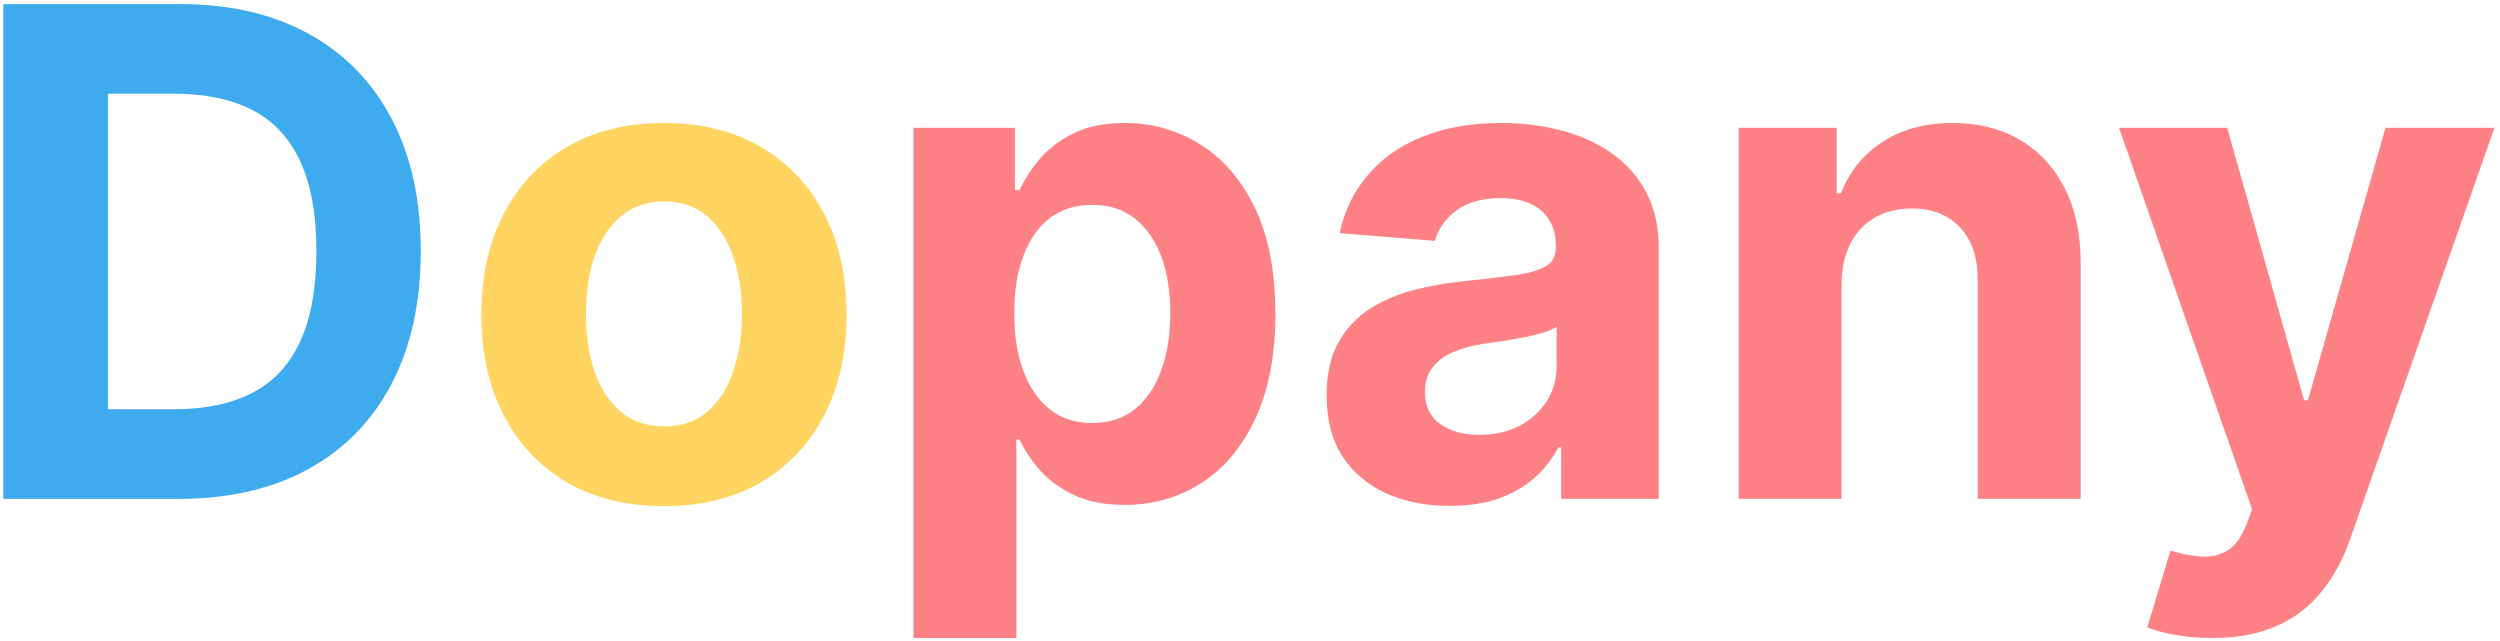 <svg width="441" height="113" viewBox="0 0 441 113" fill="none" xmlns="http://www.w3.org/2000/svg">
<path d="M31.523 88H0.585V0.727H31.778C40.557 0.727 48.114 2.474 54.449 5.969C60.784 9.435 65.656 14.421 69.065 20.926C72.503 27.432 74.222 35.216 74.222 44.278C74.222 53.369 72.503 61.182 69.065 67.716C65.656 74.25 60.756 79.264 54.364 82.758C48 86.253 40.386 88 31.523 88ZM19.037 72.19H30.756C36.21 72.19 40.798 71.224 44.52 69.293C48.27 67.332 51.082 64.307 52.957 60.216C54.861 56.097 55.812 50.784 55.812 44.278C55.812 37.83 54.861 32.56 52.957 28.469C51.082 24.378 48.284 21.366 44.562 19.435C40.841 17.503 36.253 16.537 30.798 16.537H19.037V72.19Z" fill="#3EABEE"/>
<path d="M117.123 89.278C110.504 89.278 104.779 87.872 99.95 85.06C95.148 82.219 91.441 78.27 88.827 73.213C86.214 68.128 84.907 62.233 84.907 55.528C84.907 48.767 86.214 42.858 88.827 37.801C91.441 32.716 95.148 28.767 99.95 25.954C104.779 23.114 110.504 21.693 117.123 21.693C123.742 21.693 129.452 23.114 134.254 25.954C139.083 28.767 142.805 32.716 145.418 37.801C148.032 42.858 149.339 48.767 149.339 55.528C149.339 62.233 148.032 68.128 145.418 73.213C142.805 78.27 139.083 82.219 134.254 85.06C129.452 87.872 123.742 89.278 117.123 89.278ZM117.208 75.216C120.219 75.216 122.734 74.364 124.751 72.659C126.768 70.926 128.288 68.568 129.31 65.585C130.362 62.602 130.887 59.207 130.887 55.401C130.887 51.594 130.362 48.199 129.31 45.216C128.288 42.233 126.768 39.875 124.751 38.142C122.734 36.409 120.219 35.543 117.208 35.543C114.168 35.543 111.612 36.409 109.538 38.142C107.492 39.875 105.944 42.233 104.893 45.216C103.87 48.199 103.359 51.594 103.359 55.401C103.359 59.207 103.87 62.602 104.893 65.585C105.944 68.568 107.492 70.926 109.538 72.659C111.612 74.364 114.168 75.216 117.208 75.216Z" fill="#FFD460"/>
<path d="M161.143 112.545V22.546H179.04V33.54H179.85C180.646 31.778 181.796 29.989 183.302 28.171C184.836 26.324 186.825 24.79 189.268 23.568C191.739 22.318 194.808 21.693 198.472 21.693C203.245 21.693 207.648 22.943 211.683 25.443C215.717 27.915 218.941 31.651 221.356 36.651C223.771 41.622 224.978 47.858 224.978 55.358C224.978 62.659 223.799 68.824 221.441 73.852C219.112 78.852 215.93 82.645 211.896 85.23C207.89 87.787 203.401 89.065 198.43 89.065C194.907 89.065 191.91 88.483 189.438 87.318C186.995 86.153 184.992 84.69 183.43 82.929C181.867 81.139 180.674 79.335 179.85 77.517H179.296V112.545H161.143ZM178.913 55.273C178.913 59.165 179.452 62.56 180.532 65.457C181.612 68.355 183.174 70.614 185.219 72.233C187.265 73.824 189.751 74.619 192.677 74.619C195.631 74.619 198.131 73.81 200.177 72.19C202.222 70.543 203.771 68.27 204.822 65.372C205.901 62.446 206.441 59.08 206.441 55.273C206.441 51.494 205.915 48.17 204.864 45.301C203.813 42.432 202.265 40.188 200.219 38.568C198.174 36.949 195.66 36.139 192.677 36.139C189.722 36.139 187.222 36.92 185.177 38.483C183.16 40.045 181.612 42.261 180.532 45.131C179.452 48 178.913 51.381 178.913 55.273ZM255.745 89.236C251.569 89.236 247.847 88.511 244.58 87.062C241.313 85.585 238.728 83.412 236.825 80.543C234.95 77.645 234.012 74.037 234.012 69.719C234.012 66.082 234.68 63.028 236.015 60.557C237.35 58.085 239.168 56.097 241.469 54.591C243.771 53.085 246.384 51.949 249.31 51.182C252.265 50.415 255.362 49.875 258.6 49.562C262.407 49.165 265.475 48.795 267.805 48.455C270.134 48.085 271.825 47.545 272.876 46.835C273.927 46.125 274.452 45.074 274.452 43.682V43.426C274.452 40.727 273.6 38.639 271.896 37.162C270.219 35.685 267.833 34.946 264.737 34.946C261.469 34.946 258.87 35.67 256.938 37.119C255.006 38.54 253.728 40.33 253.103 42.489L236.313 41.125C237.165 37.148 238.842 33.71 241.342 30.812C243.842 27.886 247.066 25.642 251.015 24.079C254.992 22.489 259.594 21.693 264.822 21.693C268.458 21.693 271.938 22.119 275.262 22.972C278.614 23.824 281.583 25.145 284.168 26.935C286.782 28.724 288.842 31.026 290.347 33.838C291.853 36.622 292.606 39.96 292.606 43.852V88H275.39V78.923H274.879C273.827 80.969 272.421 82.773 270.66 84.335C268.898 85.869 266.782 87.077 264.31 87.957C261.839 88.81 258.984 89.236 255.745 89.236ZM260.944 76.707C263.614 76.707 265.972 76.182 268.018 75.131C270.063 74.051 271.668 72.602 272.833 70.784C273.998 68.966 274.58 66.906 274.58 64.605V57.659C274.012 58.028 273.231 58.369 272.237 58.682C271.271 58.966 270.177 59.236 268.955 59.492C267.734 59.719 266.512 59.932 265.29 60.131C264.069 60.301 262.961 60.457 261.967 60.599C259.836 60.912 257.975 61.409 256.384 62.091C254.793 62.773 253.558 63.696 252.677 64.861C251.796 65.997 251.356 67.418 251.356 69.122C251.356 71.594 252.251 73.483 254.04 74.79C255.859 76.068 258.16 76.707 260.944 76.707ZM324.843 50.159V88H306.69V22.546H323.991V34.094H324.758C326.207 30.287 328.636 27.276 332.045 25.06C335.454 22.815 339.587 21.693 344.445 21.693C348.991 21.693 352.954 22.688 356.335 24.676C359.715 26.665 362.343 29.506 364.218 33.199C366.093 36.864 367.031 41.239 367.031 46.324V88H348.877V49.562C348.906 45.557 347.883 42.432 345.809 40.188C343.735 37.915 340.88 36.778 337.244 36.778C334.8 36.778 332.641 37.304 330.766 38.355C328.92 39.406 327.471 40.94 326.42 42.957C325.397 44.946 324.871 47.347 324.843 50.159ZM390.202 112.545C387.901 112.545 385.741 112.361 383.724 111.991C381.736 111.651 380.088 111.21 378.781 110.67L382.872 97.119C385.003 97.773 386.92 98.128 388.625 98.185C390.358 98.242 391.849 97.844 393.099 96.992C394.378 96.139 395.415 94.69 396.21 92.645L397.276 89.875L373.795 22.546H392.886L406.438 70.614H407.119L420.798 22.546H440.017L414.577 95.074C413.355 98.597 411.693 101.665 409.591 104.278C407.517 106.92 404.889 108.952 401.707 110.372C398.526 111.821 394.69 112.545 390.202 112.545Z" fill="#FE8285"/>
</svg>
